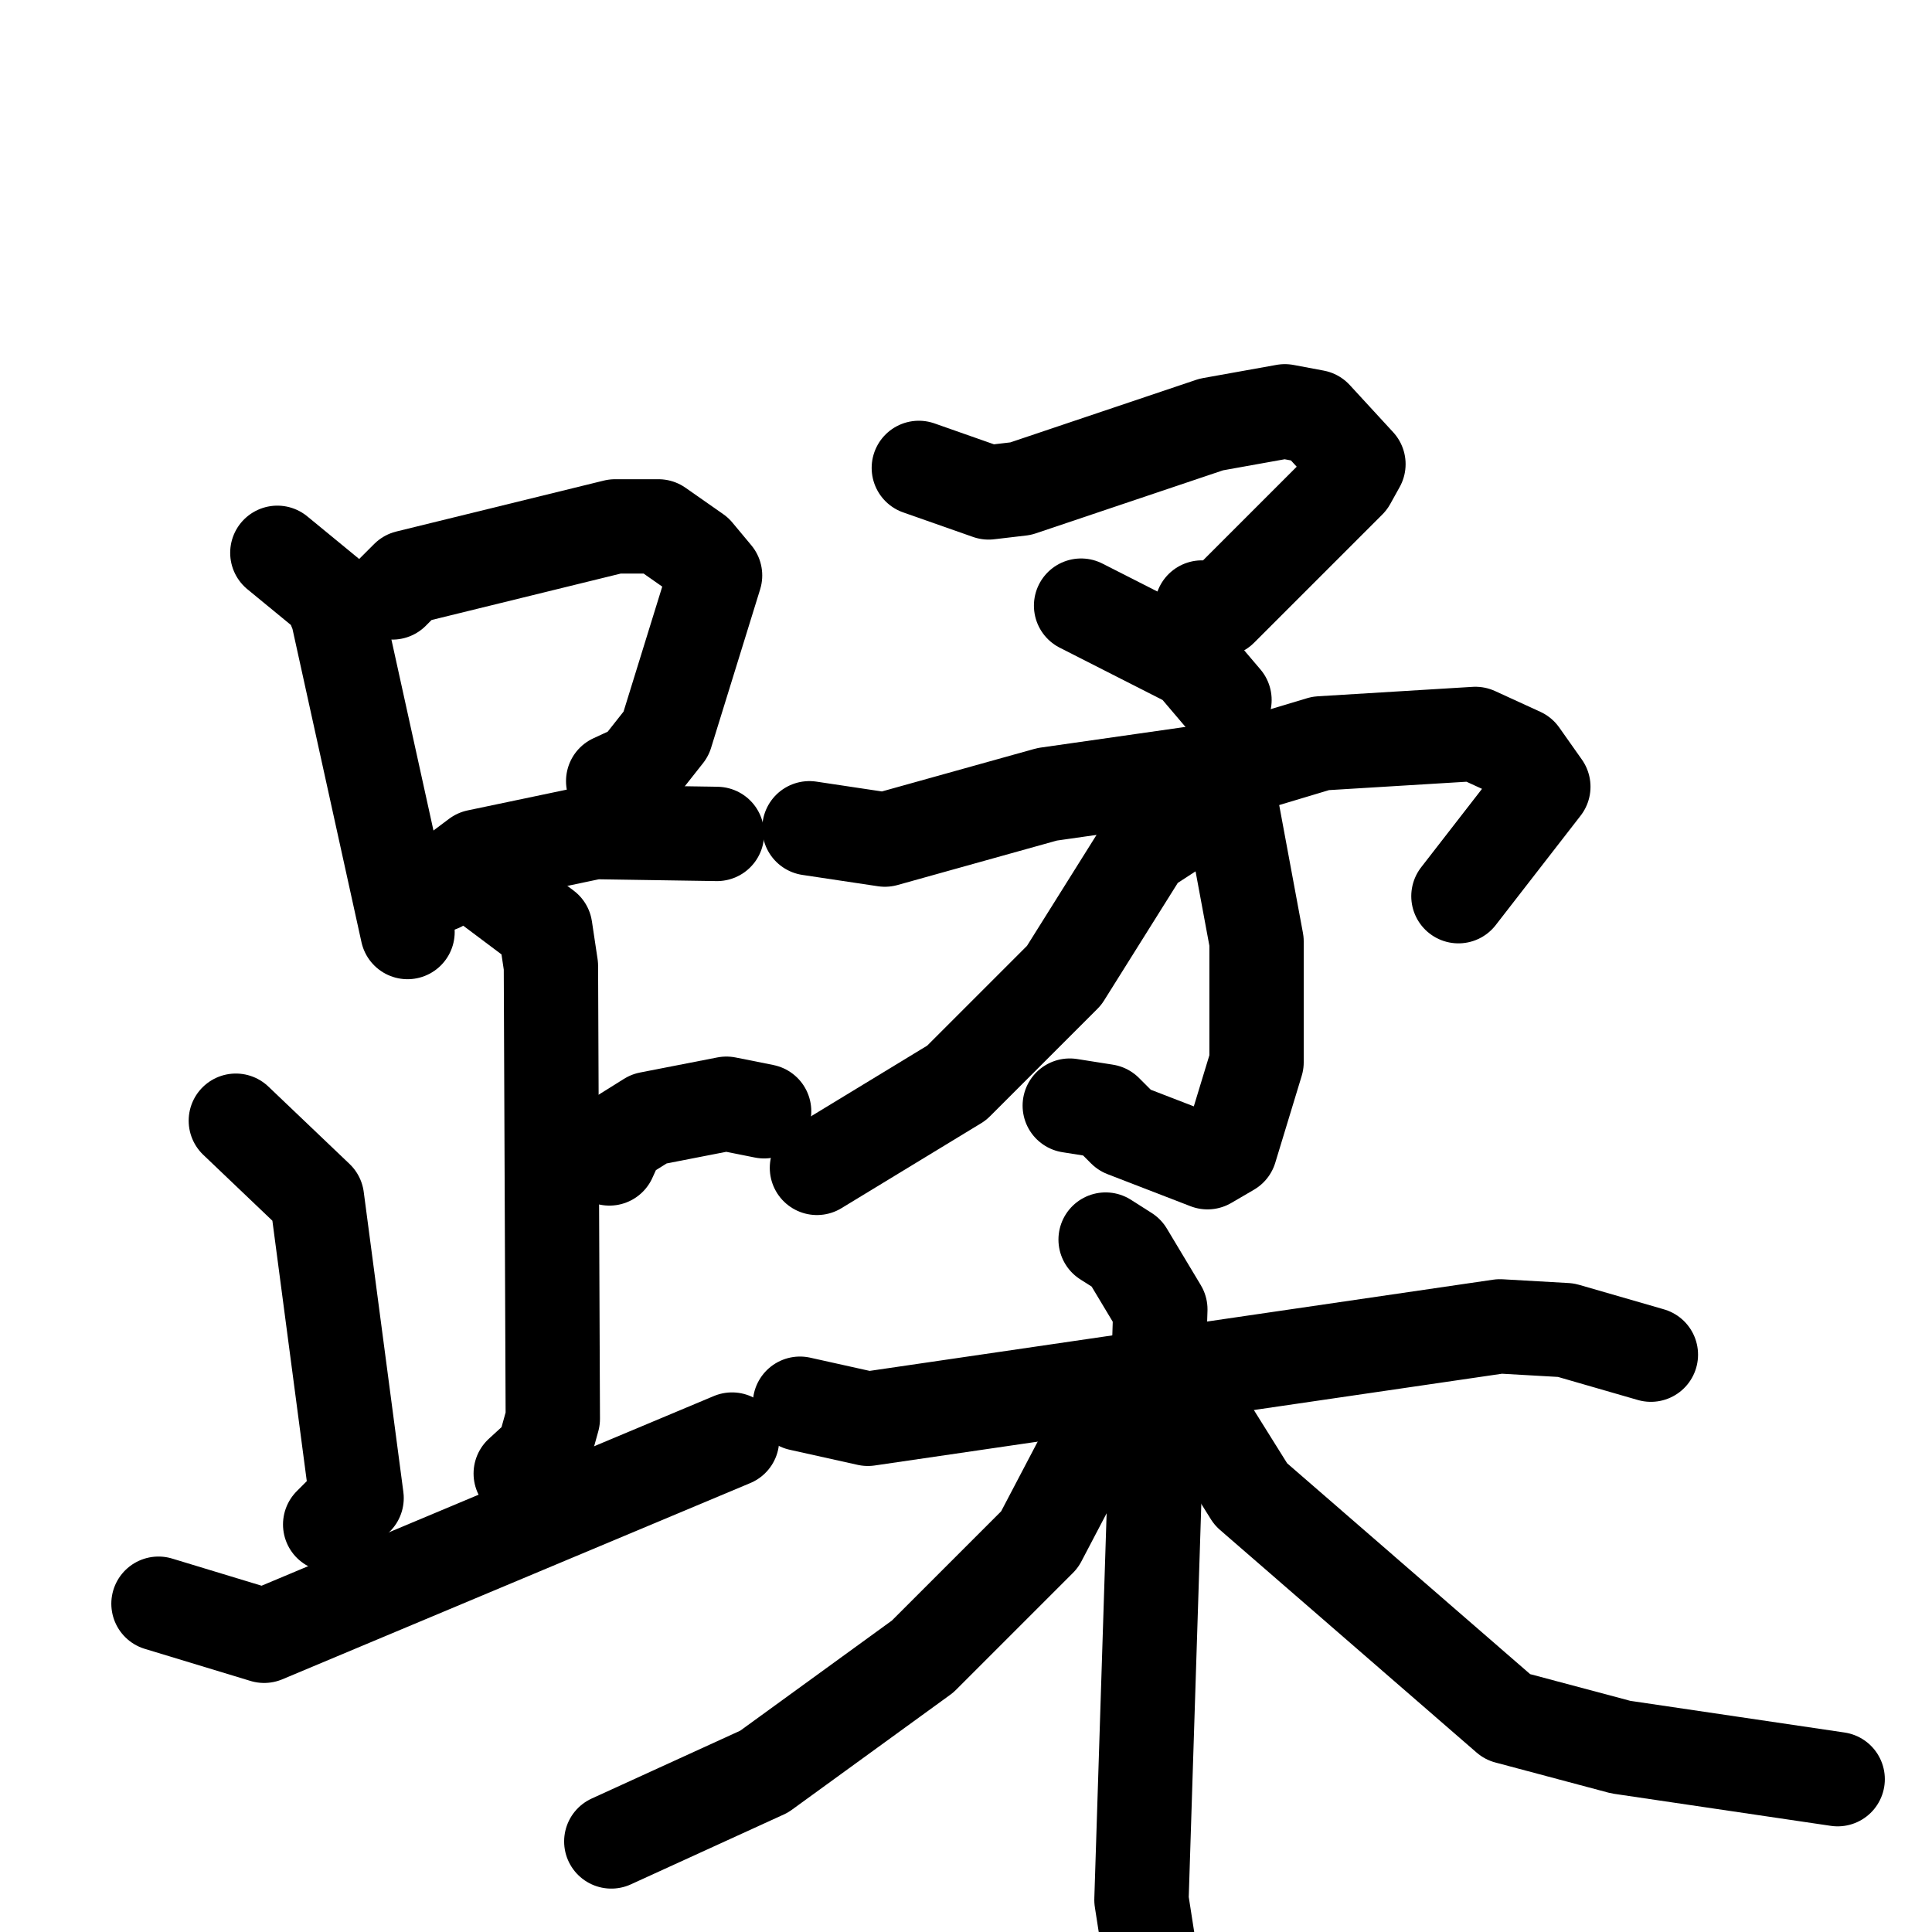 <svg xmlns="http://www.w3.org/2000/svg" viewBox="0 0 1024 1024">
  <g style="fill:none;stroke:#000000;stroke-width:50;stroke-linecap:round;stroke-linejoin:round;" transform="scale(1, 1) translate(0, 0)">
    <path d="M 147.0,293.0 L 175.0,316.0 L 179.0,326.0 L 216.0,494.0"/>
    <path d="M 208.0,314.0 L 216.0,306.0 L 326.0,279.0 L 349.0,279.0 L 369.0,293.0 L 379.0,305.0 L 353.0,389.0 L 338.0,408.0 L 325.0,414.0"/>
    <path d="M 233.0,469.0 L 253.0,454.0 L 315.0,441.0 L 380.0,442.0"/>
    <path d="M 261.0,471.0 L 289.0,492.0 L 292.0,512.0 L 293.0,752.0 L 288.0,770.0 L 276.0,781.0"/>
    <path d="M 323.0,614.0 L 328.0,603.0 L 344.0,593.0 L 385.0,585.0 L 405.0,589.0"/>
    <path d="M 125.0,594.0 L 168.0,635.0 L 189.0,794.0 L 175.0,808.0"/>
    <path d="M 84.0,850.0 L 140.0,867.0 L 388.0,763.0"/>
    <path d="M 487.0,248.0 L 524.0,261.0 L 541.0,259.0 L 642.0,225.0 L 681.0,218.0 L 697.0,221.0 L 720.0,246.0 L 715.0,255.0 L 647.0,323.0 L 637.0,322.0"/>
    <path d="M 573.0,321.0 L 632.0,351.0 L 649.0,371.0"/>
    <path d="M 429.0,439.0 L 469.0,445.0 L 555.0,421.0 L 660.0,406.0 L 700.0,394.0 L 782.0,389.0 L 806.0,400.0 L 818.0,417.0 L 773.0,475.0"/>
    <path d="M 653.0,429.0 L 666.0,499.0 L 666.0,563.0 L 652.0,609.0 L 640.0,616.0 L 596.0,599.0 L 586.0,589.0 L 567.0,586.0"/>
    <path d="M 646.0,424.0 L 606.0,450.0 L 564.0,517.0 L 507.0,574.0 L 433.0,619.0"/>
    <path d="M 424.0,744.0 L 460.0,752.0 L 795.0,703.0 L 830.0,705.0 L 875.0,718.0"/>
    <path d="M 586.0,657.0 L 597.0,664.0 L 615.0,694.0 L 605.0,1007.0 L 617.0,1084.0"/>
    <path d="M 583.0,755.0 L 551.0,816.0 L 489.0,878.0 L 405.0,939.0 L 324.0,976.0"/>
    <path d="M 638.0,752.0 L 663.0,792.0 L 799.0,910.0 L 859.0,926.0 L 974.0,943.0"/>
  </g>
</svg>

